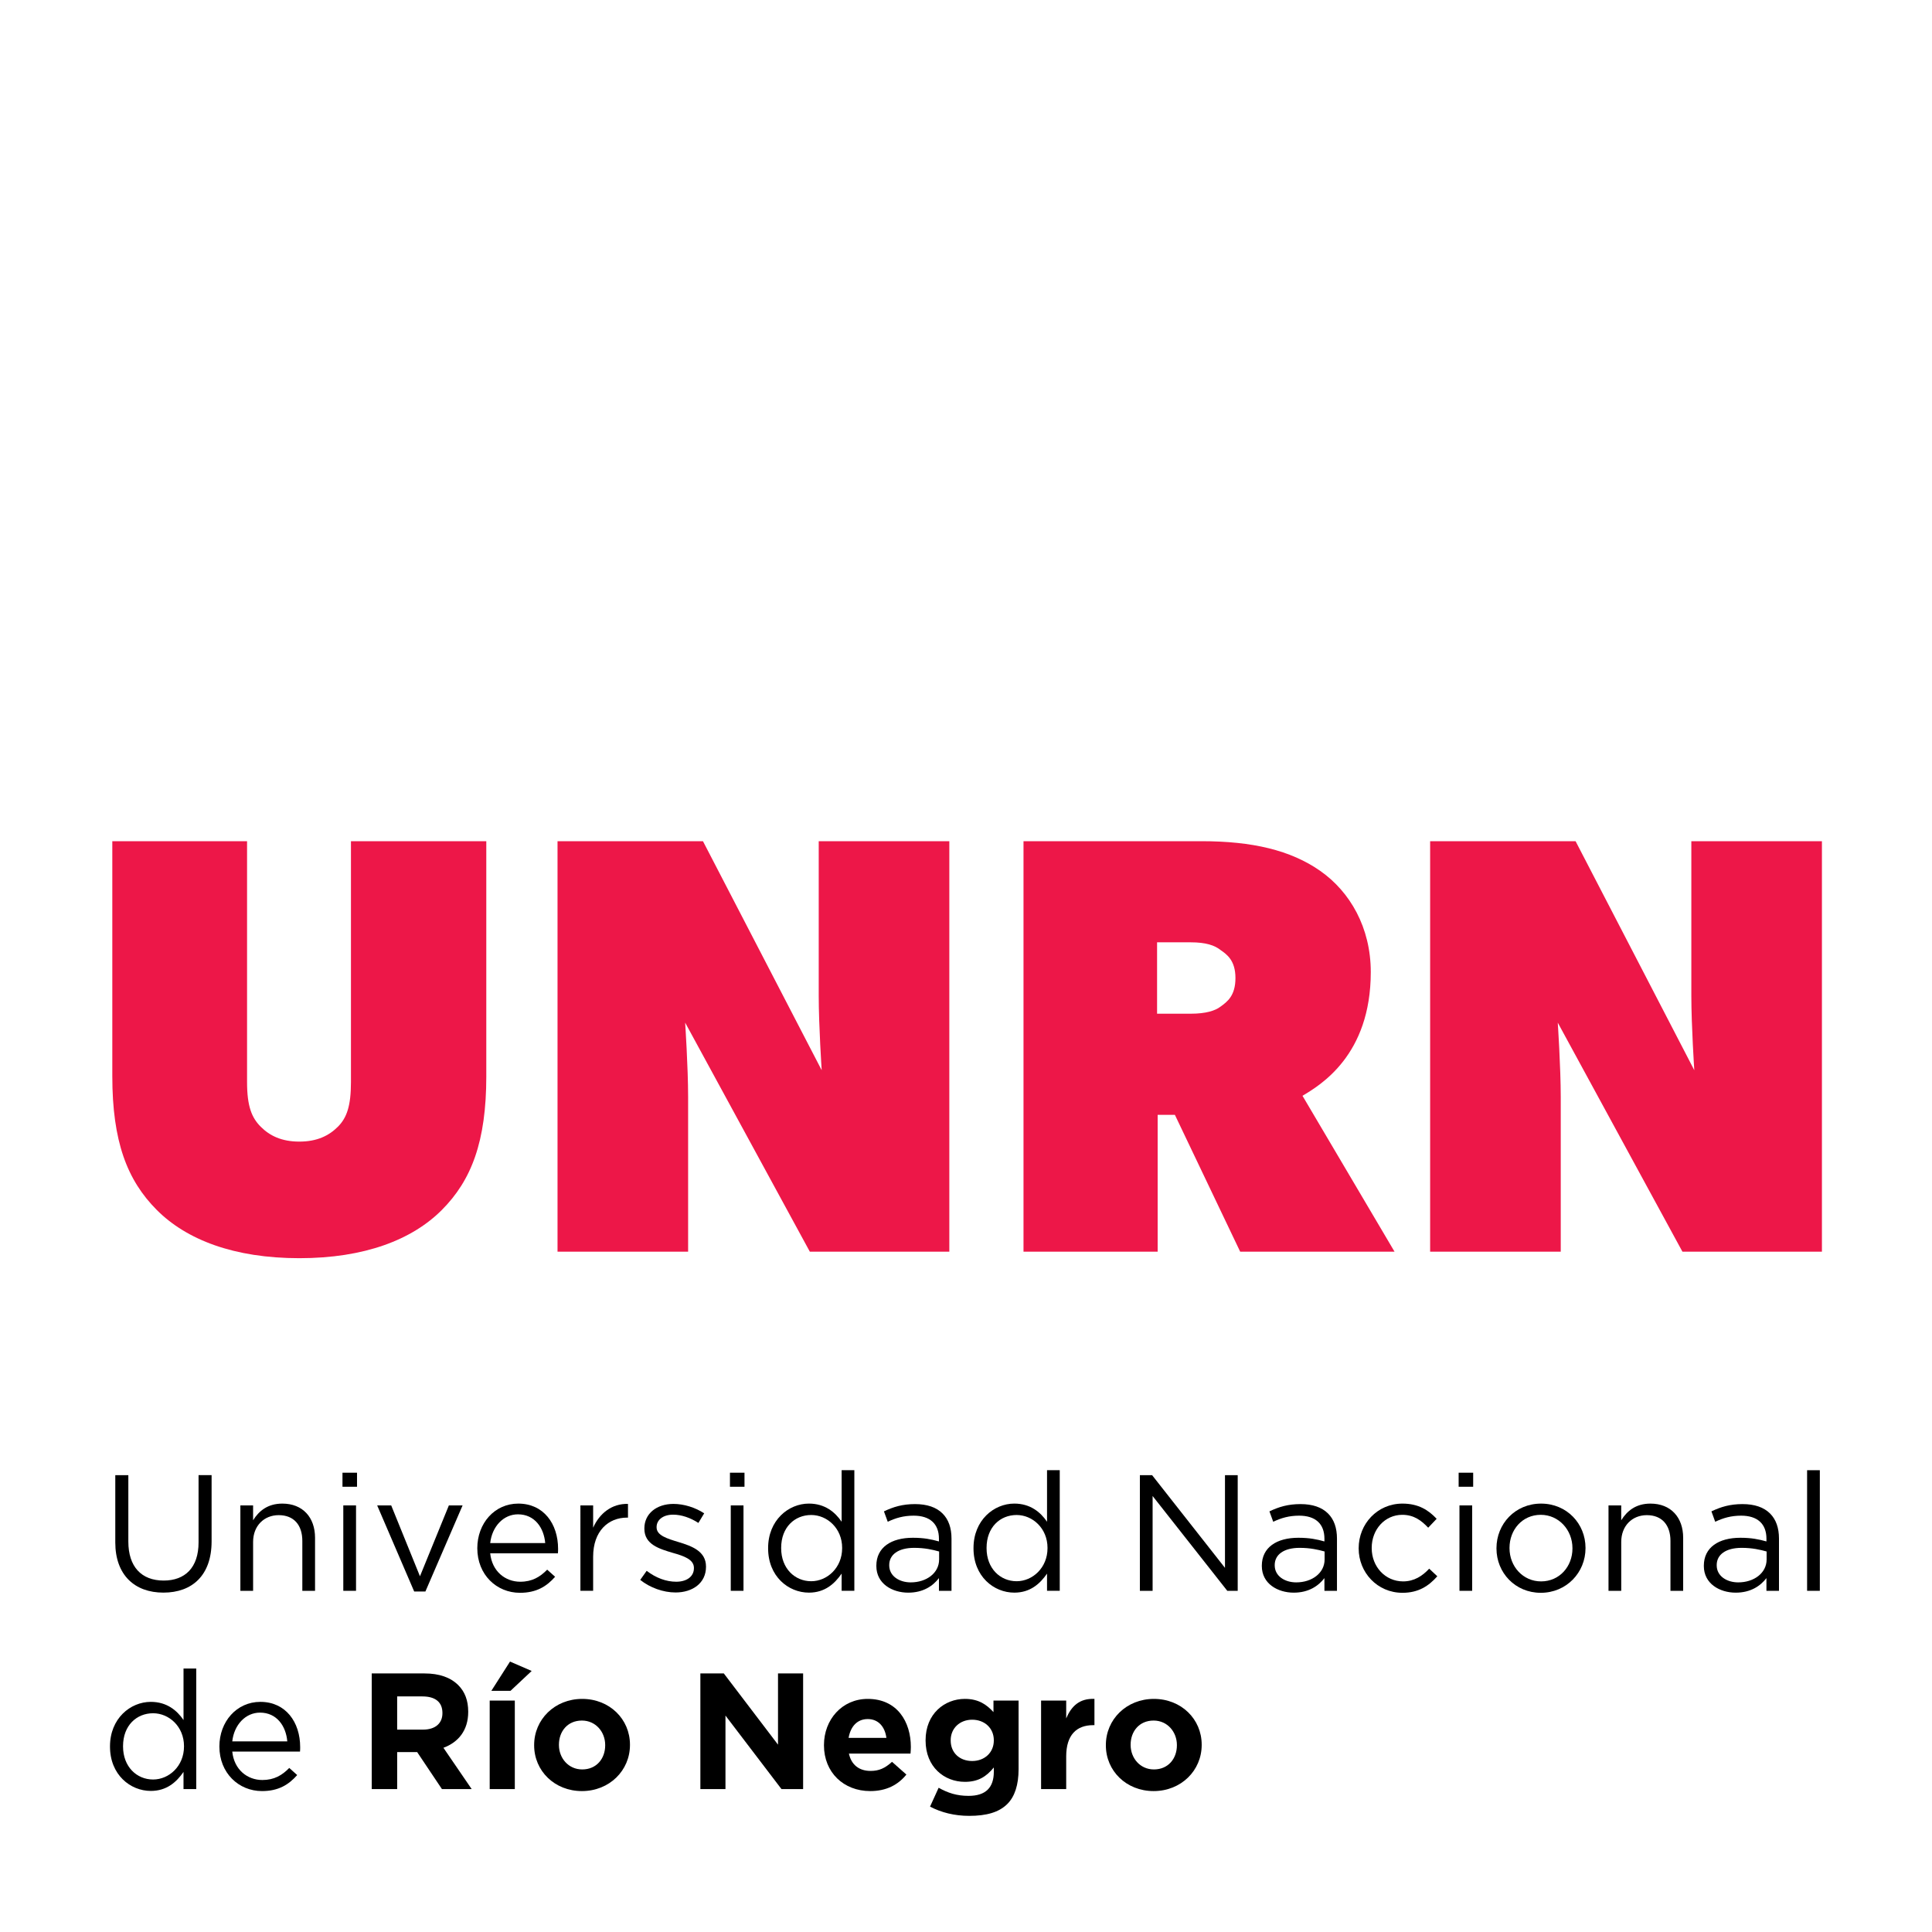 <?xml version="1.0" encoding="UTF-8" standalone="no"?>
<!-- Generator: Adobe Illustrator 16.0.0, SVG Export Plug-In . SVG Version: 6.00 Build 0)  -->

<svg
   version="1.1"
   id="Layer_1"
   x="0px"
   y="0px"
   width="400"
   height="400"
   viewBox="0 0 400 400"
   enable-background="new 0 0 185.42 85"
   xml:space="preserve"
   sodipodi:docname="footer_logo_unrn_black_cuadrado.svg"
   inkscape:export-filename="/home/mrtin/dev/recursos/unrn/footer_logo_unrn.png"
   inkscape:export-xdpi="165"
   inkscape:export-ydpi="165"
   inkscape:version="1.1.2 (0a00cf5339, 2022-02-04)"
   xmlns:inkscape="http://www.inkscape.org/namespaces/inkscape"
   xmlns:sodipodi="http://sodipodi.sourceforge.net/DTD/sodipodi-0.dtd"
   xmlns="http://www.w3.org/2000/svg"
   xmlns:svg="http://www.w3.org/2000/svg"><defs
   id="defs77">
	
	
</defs><sodipodi:namedview
   id="namedview75"
   pagecolor="#ffffff"
   bordercolor="#666666"
   borderopacity="1.0"
   inkscape:pageshadow="2"
   inkscape:pageopacity="0.0"
   inkscape:pagecheckerboard="0"
   showgrid="false"
   inkscape:snap-page="true"
   inkscape:zoom="0.45774459"
   inkscape:cx="280.72424"
   inkscape:cy="389.95546"
   inkscape:window-width="1866"
   inkscape:window-height="1016"
   inkscape:window-x="54"
   inkscape:window-y="27"
   inkscape:window-maximized="1"
   inkscape:current-layer="Layer_1" />
<g
   id="g1224"
   transform="matrix(1.144,0,0,1.144,20.306,170.185)"><g
     id="g10"
     transform="scale(2.157)">
		<path
   fill="#ed1748"
   d="m 32.573,21.326 c 0,5.49 -1.245,8.734 -3.735,11.23 -2.49,2.495 -6.475,4.042 -11.954,4.042 C 11.405,36.598 7.42,35.051 4.93,32.556 2.44,30.06 1.194,26.816 1.194,21.326 V 1.611 H 12.5 v 20.214 c 0,2.046 0.399,2.995 1.146,3.743 0.747,0.749 1.743,1.248 3.238,1.248 1.494,0 2.49,-0.499 3.237,-1.248 0.748,-0.749 1.096,-1.747 1.096,-3.743 V 1.611 h 11.355 v 19.715 z"
   id="path2" />
		<path
   fill="#ed1748"
   d="M 71.422,36.05 H 59.717 L 49.257,16.834 c 0,0 0.249,3.743 0.249,6.238 V 36.05 H 38.549 V 1.611 h 12.202 l 9.962,19.215 c 0,0 -0.249,-3.743 -0.249,-6.239 V 1.611 h 10.958 z"
   id="path4" />
		<path
   fill="#ed1748"
   d="M 108.776,36.05 H 95.825 L 90.347,24.57 H 88.902 V 36.05 H 77.646 V 1.611 h 14.943 c 4.232,0 7.47,0.749 9.96,2.496 2.49,1.747 4.234,4.742 4.234,8.484 0,6.988 -4.234,9.483 -5.729,10.382 z M 94.183,10.745 c -0.498,-0.399 -1.246,-0.649 -2.491,-0.649 h -2.839 v 5.989 h 2.839 c 1.245,0 2.042,-0.25 2.491,-0.599 0.549,-0.4 1.246,-0.899 1.246,-2.396 0,-1.497 -0.748,-1.995 -1.246,-2.345 z"
   id="path6" />
		<path
   fill="#ed1748"
   d="M 144.636,36.05 H 132.931 L 122.472,16.835 c 0,0 0.25,3.743 0.25,6.238 V 36.05 H 111.763 V 1.611 h 12.203 l 9.961,19.215 c 0,0 -0.248,-3.743 -0.248,-6.239 V 1.611 h 10.957 z"
   id="path8" />
	</g><g
     id="g70"
     style="fill:#000000"
     transform="scale(2.157)">
		<path
   fill="#ffffff"
   d="m 1.444,60.445 v -5.643 h 1.095 v 5.572 c 0,2.107 1.095,3.272 2.966,3.272 1.789,0 2.926,-1.082 2.926,-3.202 v -5.643 h 1.094 v 5.56 c 0,2.841 -1.622,4.297 -4.047,4.297 -2.398,0.001 -4.034,-1.47 -4.034,-4.213 z"
   id="path12"
   style="fill:#000000" />
		<path
   fill="#ffffff"
   d="m 11.938,57.34 h 1.068 v 1.248 c 0.484,-0.776 1.219,-1.399 2.454,-1.399 1.718,0 2.744,1.164 2.744,2.867 v 4.45 h -1.067 v -4.187 c 0,-1.329 -0.707,-2.161 -1.982,-2.161 -1.233,0 -2.148,0.901 -2.148,2.245 v 4.103 H 11.939 V 57.34 Z"
   id="path14"
   style="fill:#000000" />
		<path
   fill="#ffffff"
   d="m 20.506,54.597 h 1.22 v 1.178 h -1.22 z m 0.069,2.743 h 1.068 v 7.166 h -1.068 z"
   id="path16"
   style="fill:#000000" />
		<path
   fill="#ffffff"
   d="m 23.417,57.34 h 1.177 l 2.413,5.946 2.426,-5.946 h 1.151 l -3.12,7.222 h -0.942 z"
   id="path18"
   style="fill:#000000" />
		<path
   fill="#ffffff"
   d="m 32.9,61.36 c 0.152,1.511 1.261,2.384 2.522,2.384 0.998,0 1.663,-0.403 2.259,-1.012 l 0.666,0.596 c -0.721,0.818 -1.58,1.345 -2.953,1.345 -1.954,0 -3.576,-1.511 -3.576,-3.742 0,-2.08 1.441,-3.742 3.438,-3.742 2.121,0 3.34,1.69 3.34,3.797 0,0.098 0,0.209 -0.013,0.375 H 32.9 Z m 4.616,-0.859 c -0.111,-1.29 -0.887,-2.412 -2.287,-2.412 -1.22,0 -2.177,1.025 -2.329,2.412 z"
   id="path20"
   style="fill:#000000" />
		<path
   fill="#ffffff"
   d="m 40.469,57.34 h 1.068 v 1.871 c 0.526,-1.191 1.566,-2.037 2.924,-1.996 v 1.15 h -0.083 c -1.566,0 -2.841,1.124 -2.841,3.285 v 2.855 h -1.068 z"
   id="path22"
   style="fill:#000000" />
		<path
   fill="#ffffff"
   d="m 45.488,63.591 0.541,-0.762 c 0.776,0.596 1.635,0.915 2.481,0.915 0.873,0 1.483,-0.43 1.483,-1.136 V 62.58 c 0,-0.707 -0.845,-0.999 -1.788,-1.262 -1.108,-0.333 -2.37,-0.693 -2.37,-2.023 v -0.027 c 0,-1.233 1.026,-2.053 2.44,-2.053 0.887,0 1.843,0.305 2.579,0.79 l -0.486,0.806 c -0.666,-0.431 -1.414,-0.694 -2.121,-0.694 -0.846,0 -1.386,0.443 -1.386,1.039 v 0.028 c 0,0.679 0.887,0.942 1.844,1.233 1.109,0.334 2.301,0.764 2.301,2.052 v 0.027 c 0,1.358 -1.123,2.149 -2.551,2.149 -1.04,0.001 -2.149,-0.402 -2.967,-1.054 z"
   id="path24"
   style="fill:#000000" />
		<path
   fill="#ffffff"
   d="m 53.016,54.597 h 1.22 v 1.178 h -1.22 z m 0.068,2.743 h 1.068 v 7.166 h -1.068 z"
   id="path26"
   style="fill:#000000" />
		<path
   fill="#ffffff"
   d="m 56.218,60.943 v -0.026 c 0,-2.329 1.705,-3.729 3.423,-3.729 1.331,0 2.19,0.707 2.745,1.523 v -4.325 h 1.067 v 10.119 h -1.067 v -1.441 c -0.596,0.859 -1.414,1.595 -2.745,1.595 -1.718,0 -3.423,-1.357 -3.423,-3.716 z m 6.211,-0.012 v -0.029 c 0,-1.648 -1.263,-2.757 -2.593,-2.757 -1.386,0 -2.523,1.026 -2.523,2.757 v 0.029 c 0,1.704 1.15,2.771 2.523,2.771 1.33,0 2.593,-1.122 2.593,-2.771 z"
   id="path28"
   style="fill:#000000" />
		<path
   fill="#ffffff"
   d="M 65.299,62.427 V 62.4 c 0,-1.538 1.247,-2.344 3.063,-2.344 0.928,0 1.539,0.126 2.189,0.307 v -0.222 c 0,-1.275 -0.775,-1.94 -2.121,-1.94 -0.845,0 -1.51,0.194 -2.175,0.512 L 65.936,57.84 c 0.79,-0.374 1.553,-0.61 2.606,-0.61 1.012,0 1.789,0.265 2.314,0.791 0.5,0.498 0.749,1.206 0.749,2.106 v 4.38 H 70.551 V 63.44 c -0.499,0.652 -1.316,1.221 -2.578,1.221 -1.344,-0.002 -2.674,-0.751 -2.674,-2.234 z m 5.267,-0.554 v -0.666 c -0.54,-0.152 -1.206,-0.306 -2.093,-0.306 -1.33,0 -2.093,0.569 -2.093,1.442 v 0.028 c 0,0.9 0.846,1.427 1.802,1.427 1.317,10e-4 2.384,-0.776 2.384,-1.925 z"
   id="path30"
   style="fill:#000000" />
		<path
   fill="#ffffff"
   d="m 73.451,60.943 v -0.026 c 0,-2.329 1.705,-3.729 3.423,-3.729 1.331,0 2.191,0.707 2.746,1.523 v -4.325 h 1.067 V 64.505 H 79.62 v -1.441 c -0.596,0.859 -1.415,1.595 -2.746,1.595 -1.719,0 -3.423,-1.357 -3.423,-3.716 z m 6.209,-0.012 v -0.029 c 0,-1.648 -1.261,-2.757 -2.591,-2.757 -1.387,0 -2.522,1.026 -2.522,2.757 v 0.029 c 0,1.704 1.15,2.771 2.522,2.771 1.33,0 2.591,-1.122 2.591,-2.771 z"
   id="path32"
   style="fill:#000000" />
		<path
   fill="#ffffff"
   d="m 87.41,54.803 h 1.026 l 6.114,7.777 v -7.777 h 1.068 v 9.703 h -0.875 l -6.265,-7.955 v 7.955 H 87.41 Z"
   id="path34"
   style="fill:#000000" />
		<path
   fill="#ffffff"
   d="M 97.642,62.427 V 62.4 c 0,-1.538 1.248,-2.344 3.064,-2.344 0.93,0 1.539,0.126 2.189,0.307 v -0.222 c 0,-1.275 -0.775,-1.94 -2.121,-1.94 -0.844,0 -1.51,0.194 -2.176,0.512 L 98.28,57.84 c 0.789,-0.374 1.553,-0.61 2.605,-0.61 1.012,0 1.787,0.265 2.314,0.791 0.5,0.498 0.748,1.206 0.748,2.106 v 4.38 h -1.053 V 63.44 c -0.5,0.652 -1.316,1.221 -2.578,1.221 -1.342,-0.002 -2.674,-0.751 -2.674,-2.234 z m 5.267,-0.554 v -0.666 c -0.541,-0.152 -1.205,-0.306 -2.094,-0.306 -1.33,0 -2.092,0.569 -2.092,1.442 v 0.028 c 0,0.9 0.846,1.427 1.803,1.427 1.315,10e-4 2.383,-0.776 2.383,-1.925 z"
   id="path36"
   style="fill:#000000" />
		<path
   fill="#ffffff"
   d="m 105.767,60.958 v -0.027 c 0,-2.038 1.566,-3.742 3.672,-3.742 1.359,0 2.191,0.554 2.871,1.275 l -0.709,0.747 c -0.566,-0.596 -1.191,-1.081 -2.176,-1.081 -1.453,0 -2.564,1.22 -2.564,2.771 v 0.029 c 0,1.552 1.139,2.786 2.635,2.786 0.93,0 1.623,-0.458 2.189,-1.067 l 0.68,0.637 c -0.721,0.817 -1.58,1.387 -2.926,1.387 -2.106,0 -3.672,-1.705 -3.672,-3.715 z"
   id="path38"
   style="fill:#000000" />
		<path
   fill="#ffffff"
   d="m 114.155,54.597 h 1.219 v 1.178 h -1.219 z m 0.069,2.743 h 1.066 v 7.166 h -1.066 z"
   id="path40"
   style="fill:#000000" />
		<path
   fill="#ffffff"
   d="m 117.329,60.958 v -0.027 c 0,-2.038 1.566,-3.742 3.742,-3.742 2.162,0 3.729,1.69 3.729,3.713 v 0.029 c 0,2.037 -1.594,3.742 -3.756,3.742 -2.148,0 -3.715,-1.691 -3.715,-3.715 z m 6.375,0 v -0.027 c 0,-1.539 -1.15,-2.801 -2.66,-2.801 -1.553,0 -2.621,1.262 -2.621,2.771 v 0.029 c 0,1.538 1.137,2.786 2.648,2.786 1.553,10e-4 2.633,-1.26 2.633,-2.758 z"
   id="path42"
   style="fill:#000000" />
		<path
   fill="#ffffff"
   d="m 126.728,57.34 h 1.068 v 1.248 c 0.484,-0.776 1.219,-1.399 2.453,-1.399 1.719,0 2.744,1.164 2.744,2.867 v 4.45 h -1.066 v -4.187 c 0,-1.329 -0.709,-2.161 -1.982,-2.161 -1.234,0 -2.148,0.901 -2.148,2.245 v 4.103 h -1.068 V 57.34 Z"
   id="path44"
   style="fill:#000000" />
		<path
   fill="#ffffff"
   d="M 134.728,62.427 V 62.4 c 0,-1.538 1.246,-2.344 3.064,-2.344 0.928,0 1.537,0.126 2.189,0.307 v -0.222 c 0,-1.275 -0.777,-1.94 -2.121,-1.94 -0.846,0 -1.51,0.194 -2.178,0.512 l -0.318,-0.873 c 0.791,-0.374 1.553,-0.61 2.607,-0.61 1.012,0 1.787,0.265 2.314,0.791 0.498,0.498 0.748,1.206 0.748,2.106 v 4.38 H 139.98 V 63.44 c -0.5,0.652 -1.316,1.221 -2.58,1.221 -1.342,-0.002 -2.672,-0.751 -2.672,-2.234 z m 5.267,-0.554 v -0.666 c -0.541,-0.152 -1.205,-0.306 -2.094,-0.306 -1.332,0 -2.094,0.569 -2.094,1.442 v 0.028 c 0,0.9 0.846,1.427 1.803,1.427 1.317,10e-4 2.385,-0.776 2.385,-1.925 z"
   id="path46"
   style="fill:#000000" />
		<path
   fill="#ffffff"
   d="m 143.392,54.387 h 1.068 v 10.119 h -1.068 z"
   id="path48"
   style="fill:#000000" />
		<path
   fill="#ffffff"
   d="m 1,77.581 v -0.028 c 0,-2.329 1.705,-3.729 3.424,-3.729 1.331,0 2.19,0.707 2.745,1.525 V 71.025 H 8.236 V 81.143 H 7.168 V 79.702 C 6.572,80.562 5.754,81.296 4.423,81.296 2.705,81.295 1,79.937 1,77.581 Z m 6.209,-0.015 v -0.027 c 0,-1.65 -1.261,-2.76 -2.592,-2.76 -1.386,0 -2.522,1.026 -2.522,2.76 v 0.027 c 0,1.705 1.15,2.772 2.522,2.772 1.332,0.001 2.592,-1.121 2.592,-2.772 z"
   id="path50"
   style="fill:#000000" />
		<path
   fill="#ffffff"
   d="m 11.259,77.996 c 0.153,1.511 1.261,2.384 2.523,2.384 0.998,0 1.663,-0.4 2.259,-1.012 l 0.665,0.597 c -0.72,0.817 -1.58,1.344 -2.952,1.344 -1.954,0 -3.576,-1.51 -3.576,-3.742 0,-2.078 1.441,-3.743 3.438,-3.743 2.121,0 3.34,1.692 3.34,3.799 0,0.097 0,0.208 -0.013,0.374 h -5.684 z m 4.616,-0.859 c -0.11,-1.289 -0.887,-2.411 -2.287,-2.411 -1.22,0 -2.176,1.025 -2.329,2.411 z"
   id="path52"
   style="fill:#000000" />
		<path
   fill="#ffffff"
   d="m 22.96,71.439 h 4.435 c 1.234,0 2.176,0.333 2.828,0.984 0.555,0.554 0.832,1.29 0.832,2.219 v 0.026 c 0,1.566 -0.845,2.551 -2.079,3.009 l 2.37,3.465 h -2.495 l -2.079,-3.104 h -0.028 -1.649 v 3.104 H 22.96 Z m 4.296,4.714 c 1.054,0 1.636,-0.541 1.636,-1.374 v -0.026 c 0,-0.93 -0.624,-1.386 -1.677,-1.386 h -2.121 v 2.786 z"
   id="path54"
   style="fill:#000000" />
		<path
   fill="#ffffff"
   d="m 32.858,73.714 h 2.107 v 7.429 h -2.107 z m 1.705,-3.272 1.816,0.789 -1.774,1.665 h -1.608 z"
   id="path56"
   style="fill:#000000" />
		<path
   fill="#ffffff"
   d="m 36.587,77.47 v -0.027 c 0,-2.135 1.719,-3.868 4.034,-3.868 2.287,0 4.006,1.692 4.006,3.84 v 0.028 c 0,2.135 -1.719,3.866 -4.034,3.866 -2.287,0 -4.006,-1.692 -4.006,-3.839 z m 5.961,0 v -0.027 c 0,-1.095 -0.791,-2.051 -1.955,-2.051 -1.206,0 -1.926,0.913 -1.926,2.022 v 0.028 c 0,1.096 0.79,2.051 1.954,2.051 1.207,0 1.927,-0.915 1.927,-2.023 z"
   id="path58"
   style="fill:#000000" />
		<path
   fill="#ffffff"
   d="m 50.534,71.439 h 1.968 l 4.546,5.975 v -5.975 h 2.107 v 9.703 H 57.339 L 52.64,74.974 v 6.168 h -2.106 z"
   id="path60"
   style="fill:#000000" />
		<path
   fill="#ffffff"
   d="m 60.904,77.47 v -0.027 c 0,-2.121 1.51,-3.868 3.672,-3.868 2.481,0 3.618,1.927 3.618,4.034 0,0.167 -0.014,0.348 -0.028,0.554 h -5.169 c 0.207,0.958 0.873,1.455 1.815,1.455 0.707,0 1.206,-0.221 1.802,-0.763 l 1.206,1.068 c -0.707,0.873 -1.691,1.386 -3.035,1.386 -2.231,0 -3.881,-1.566 -3.881,-3.839 z m 5.239,-0.624 c -0.125,-0.941 -0.678,-1.579 -1.566,-1.579 -0.887,0 -1.44,0.622 -1.607,1.579 z"
   id="path62"
   style="fill:#000000" />
		<path
   fill="#ffffff"
   d="m 69.804,82.612 0.721,-1.581 c 0.776,0.431 1.511,0.68 2.509,0.68 1.442,0 2.121,-0.693 2.121,-2.024 v -0.359 c -0.624,0.763 -1.303,1.206 -2.426,1.206 -1.733,0 -3.299,-1.247 -3.299,-3.466 V 77.04 c 0,-2.218 1.594,-3.466 3.299,-3.466 1.151,0 1.829,0.485 2.397,1.109 v -0.97 h 2.107 v 5.752 c 0,1.316 -0.319,2.302 -0.942,2.924 -0.708,0.708 -1.761,0.999 -3.203,0.999 -1.219,10e-4 -2.341,-0.277 -3.284,-0.776 z m 5.351,-5.545 V 77.04 c 0,-1.012 -0.778,-1.719 -1.816,-1.719 -1.025,0 -1.802,0.707 -1.802,1.719 v 0.027 c 0,1.041 0.762,1.719 1.802,1.719 1.038,0 1.816,-0.707 1.816,-1.719 z"
   id="path64"
   style="fill:#000000" />
		<path
   fill="#ffffff"
   d="m 79.121,73.714 h 2.107 v 1.496 c 0.429,-1.013 1.109,-1.69 2.37,-1.636 v 2.204 h -0.11 c -1.399,0 -2.26,0.832 -2.26,2.62 v 2.744 h -2.107 z"
   id="path66"
   style="fill:#000000" />
		<path
   fill="#ffffff"
   d="m 84.556,77.47 v -0.027 c 0,-2.135 1.718,-3.868 4.033,-3.868 2.288,0 4.007,1.692 4.007,3.84 v 0.028 c 0,2.135 -1.719,3.866 -4.034,3.866 -2.288,0 -4.006,-1.692 -4.006,-3.839 z m 5.96,0 v -0.027 c 0,-1.095 -0.791,-2.051 -1.955,-2.051 -1.207,0 -1.927,0.913 -1.927,2.022 v 0.028 c 0,1.096 0.79,2.051 1.954,2.051 1.206,0 1.928,-0.915 1.928,-2.023 z"
   id="path68"
   style="fill:#000000" />
	</g></g>
</svg>
